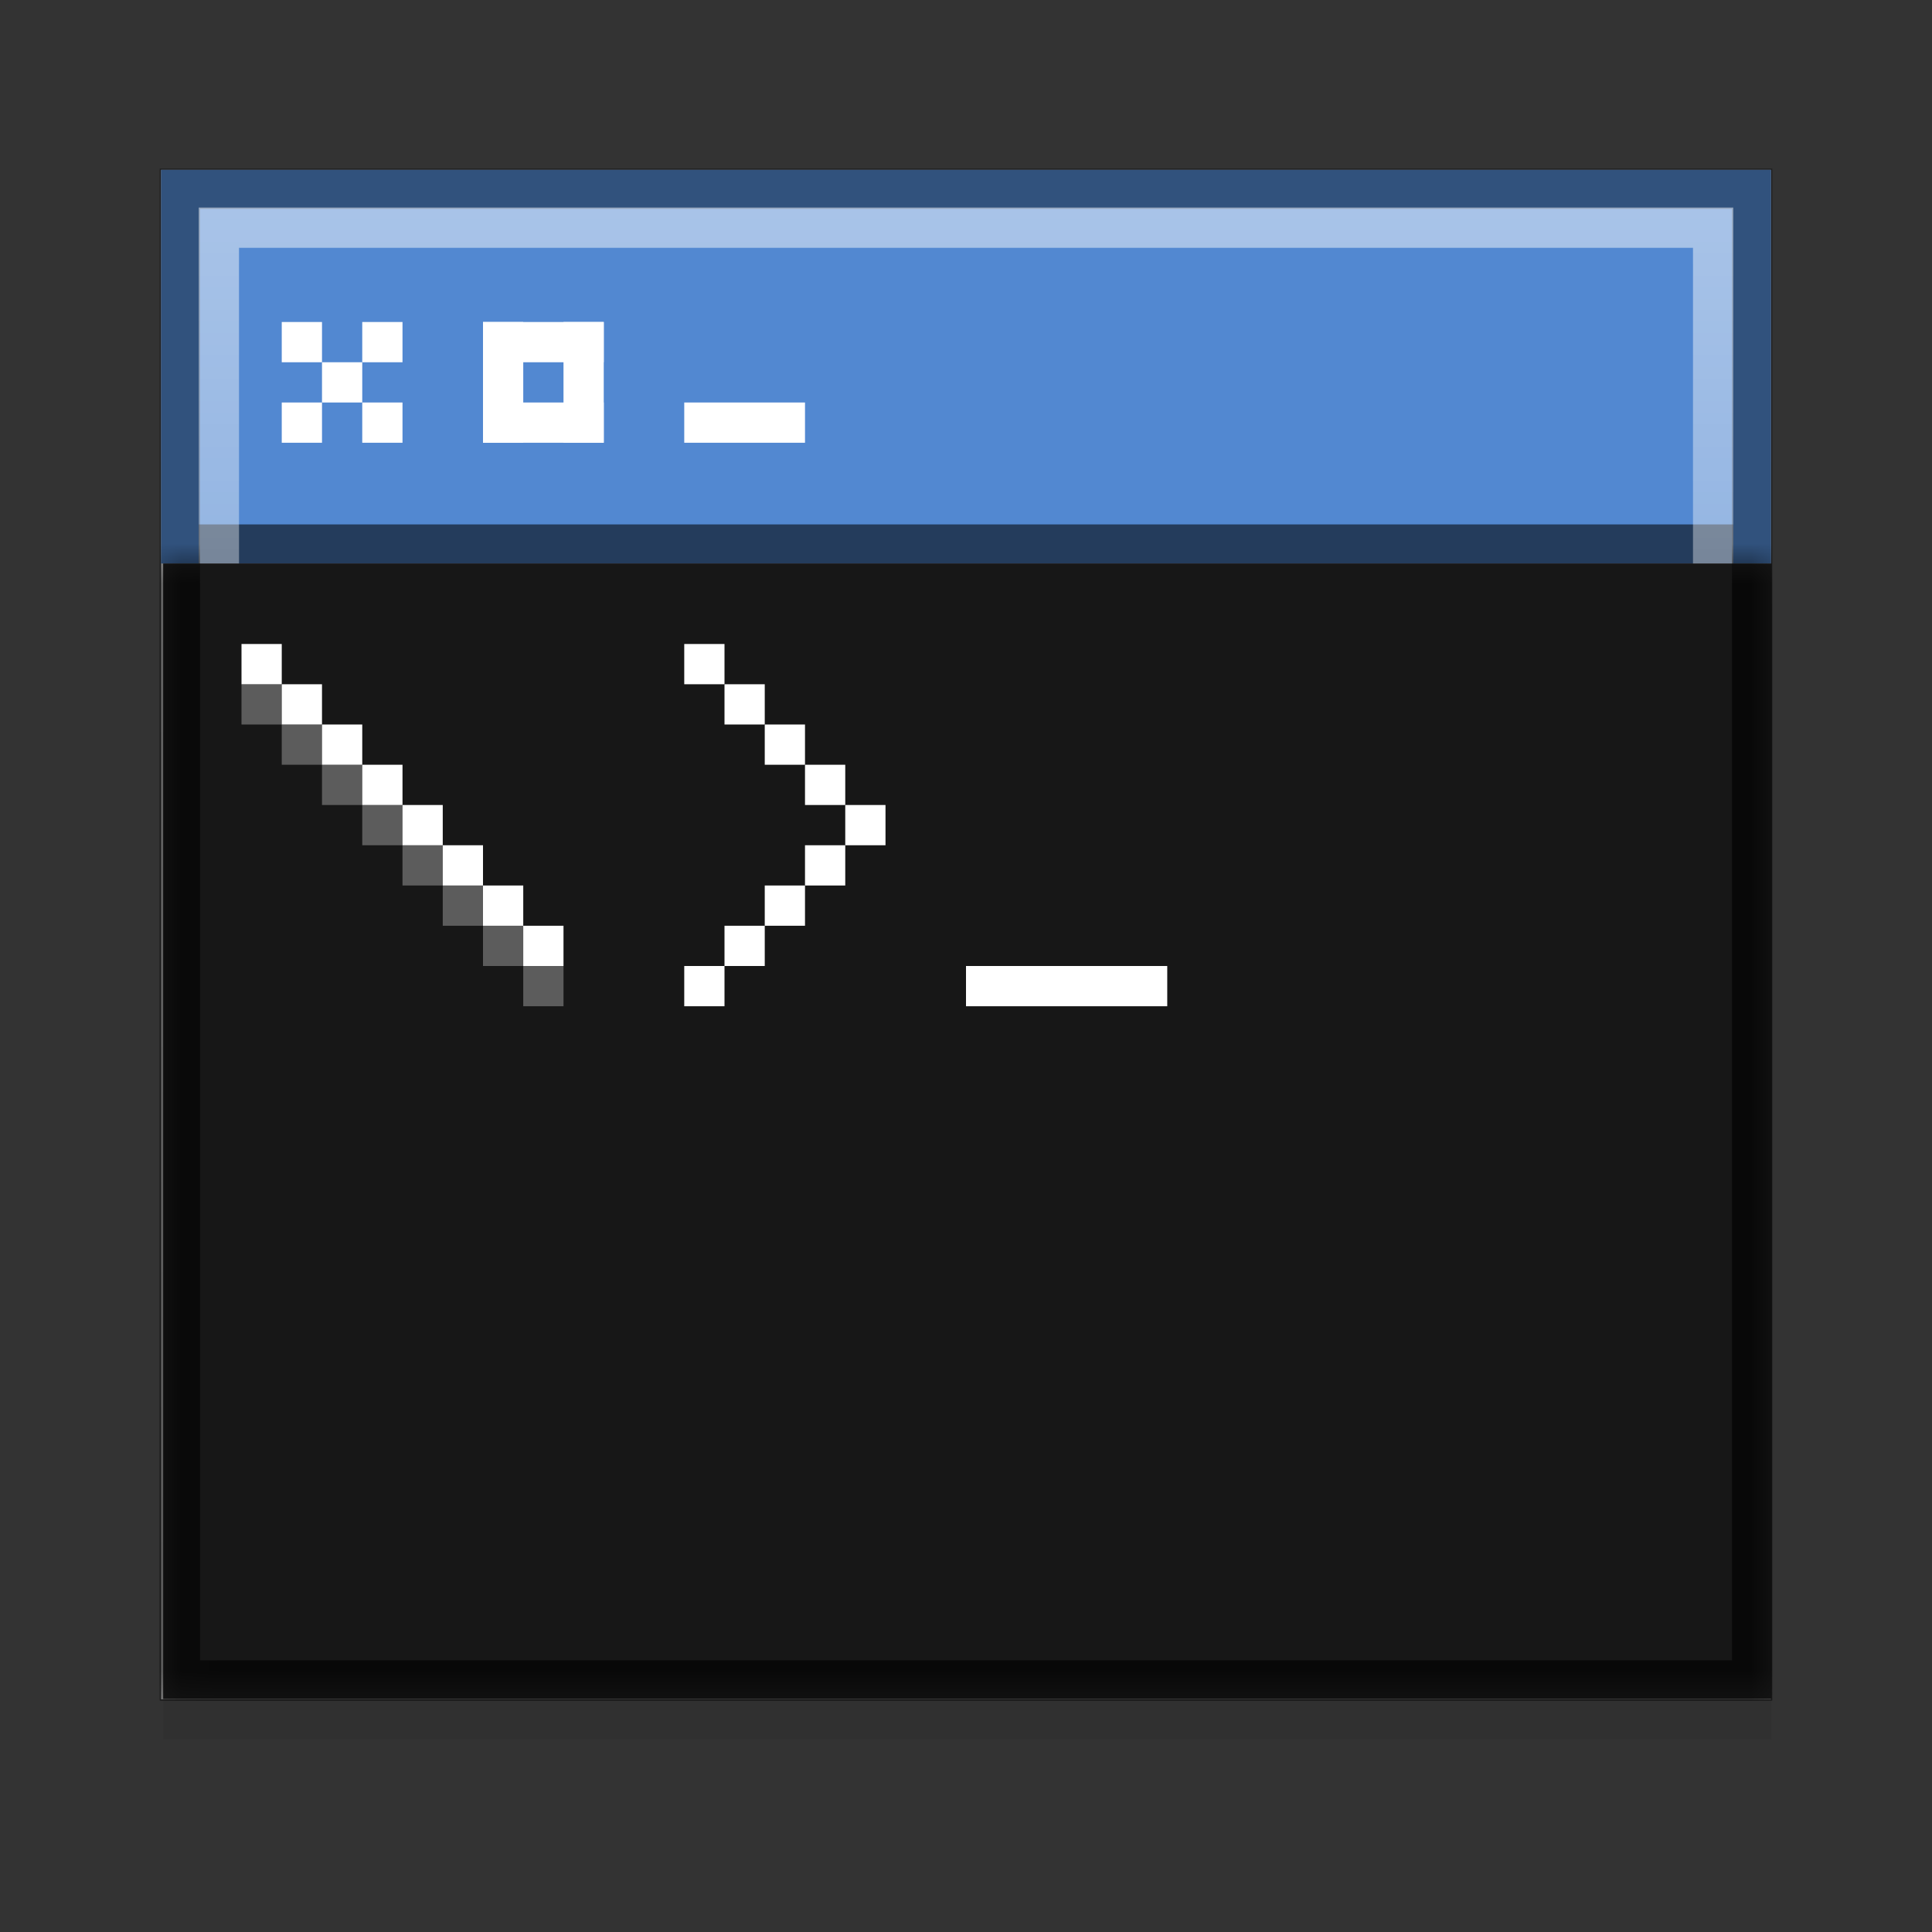 <svg xmlns="http://www.w3.org/2000/svg" viewBox="0 0 48 48">
 <rect x="0" y="0" width="48" height="48" fill="#333333" stroke="none"/>
 <defs id="defs4">
  <linearGradient y1="5.158" x2="0" y2="41.28" id="0" gradientUnits="userSpaceOnUse">
   <stop id="stop7" stop-color="#fff"/>
   <stop id="stop9" offset="1" stop-color="#fff" stop-opacity="0"/>
  </linearGradient>
  <linearGradient y1="42.22" x2="0" y2="4.22" id="1" gradientUnits="userSpaceOnUse">
   <stop id="stop12" stop-color="#ddd"/>
   <stop id="stop14" offset="1" stop-color="#fff"/>
  </linearGradient>
  <mask id="2">
   <path d="M 4.054,14 H 44.014 V 42.21 H 4.054 z" id="path17" fill="#fff" fill-rule="evenodd" color="#000"/>
  </mask>
 </defs>
 <path d="M 4.054,15 H 44.014 V 43.21 H 4.054 z" id="path19" opacity="0.1" fill="#171717" fill-rule="evenodd" color="#000"/>
 <path d="M 4,4.22 H 44 V 42.22 H 4 z" id="path21" fill="url(#1)"/>
 <path d="M 4,4.22 H 44 V 14 H 4 z" id="path23" fill="#5288d1"/>
 <g id="g25" fill="none">
  <g id="g27" stroke="#000">
   <path d="M 4.469,4.689 4.469,41.751 43.531,41.751 43.531,4.689 4.469,4.689 z" id="path29" opacity="0.4"/>
   <path d="M 4.937,13.529 43.063,13.529" id="path31" opacity="0.562"/>
  </g>
  <path d="M 5.438,5.657 5.438,40.782 42.562,40.782 42.562,5.657 5.438,5.657 z" id="path33" opacity="0.5" stroke="url(#0)"/>
 </g>
 <path d="M 4.054,14 H 44.014 V 42.21 H 4.054 z" id="path35" fill="#171717" fill-rule="evenodd" color="#000"/>
 <path d="M 4.469,4.689 4.469,41.751 43.531,41.751 43.531,4.689 4.469,4.689 z" mask="url(#2)" id="path37" opacity="0.8" fill="none" stroke="#000"/>
 <path d="M 24,24 H 29 V 25 H 24 z" id="path77" fill="#fff" fill-rule="evenodd" color="#000"/>
 <path d="M 7,8 H 8 V 9 H 7 z" id="path79" fill="#fff" fill-rule="evenodd" color="#000"/>
 <path d="M 8,9 H 9 V 10 H 8 z" id="path81" fill="#fff" fill-rule="evenodd" color="#000"/>
 <path d="M 9,10 H 10 V 11 H 9 z" id="path83" fill="#fff" fill-rule="evenodd" color="#000"/>
 <path d="M 7,10 H 8 V 11 H 7 z" id="path85" fill="#fff" fill-rule="evenodd" color="#000"/>
 <path d="M 9,8 H 10 V 9 H 9 z" id="path87" fill="#fff" fill-rule="evenodd" color="#000"/>
 <path d="M 12,8 H 13 V 11 H 12 z" id="path89" fill="#fff" fill-rule="evenodd" color="#000"/>
 <path d="M 15,10 15,11 12,11 12,10 z" id="path91" fill="#fff" fill-rule="evenodd" color="#000"/>
 <path d="M 15,11 H 14 V 8 H 15 z" id="path93" fill="#fff" fill-rule="evenodd" color="#000"/>
 <g transform="matrix(0,-1,1,0,0,0)" id="g95" fill="#fff" fill-rule="evenodd" color="#000">
  <path d="M -9,12 H -8 V 15 H -9 z" id="path97"/>
  <path d="M -11,17 H -10 V 20 H -11 z" id="path99"/>
 </g>
 <rect width="1" height="1" x="17" y="16" id="rect3082" fill="#fff"/>
 <rect width="1" height="1" x="18" y="17" id="rect3095" fill="#fff"/>
 <rect width="1" height="1" x="19" y="18" id="rect3097" fill="#fff"/>
 <rect width="1" height="1" x="20" y="19" id="rect3099" fill="#fff"/>
 <rect width="1" height="1" x="21" y="20" id="rect3101" fill="#fff"/>
 <rect width="1" height="1" x="20" y="21" id="rect3103" fill="#fff"/>
 <rect width="1" height="1" x="19" y="22" id="rect3105" fill="#fff"/>
 <rect width="1" height="1" x="18" y="23" id="rect3107" fill="#fff"/>
 <rect width="1" height="1" x="17" y="24" id="rect3109" fill="#fff"/>
 <rect width="1" height="1" x="9" y="19" id="rect3141" fill="#fff"/>
 <rect width="1" height="1" x="10" y="20" id="rect3143" fill="#fff"/>
 <rect width="1" height="1" x="11" y="21" id="rect3145" fill="#fff"/>
 <rect width="1" height="1" x="12" y="22" id="rect3147" fill="#fff"/>
 <rect width="1" height="1" x="13" y="23" id="rect3149" fill="#fff"/>
 <rect width="1" height="1" x="8" y="18" id="rect3151" fill="#fff"/>
 <rect width="1" height="1" x="7" y="17" id="rect3153" fill="#fff"/>
 <rect width="1" height="1" x="6" y="16" id="rect3155" fill="#fff"/>
 <g id="g3171" opacity="0.3">
  <rect width="1" height="1" x="9" y="20" id="rect3157" fill="#fff"/>
  <rect width="1" height="1" x="10" y="21" id="rect3159" fill="#fff"/>
  <rect width="1" height="1" x="11" y="22" id="rect3161" fill="#fff"/>
  <rect width="1" height="1" x="12" y="23" id="rect3163" fill="#fff"/>
  <rect width="1" height="1" x="8" y="19" id="rect3165" fill="#fff"/>
  <rect width="1" height="1" x="7" y="18" id="rect3167" fill="#fff"/>
  <rect width="1" height="1" x="6" y="17" id="rect3169" fill="#fff"/>
 </g>
 <rect width="1" height="1" x="13" y="24" id="rect3220" opacity="0.3" fill="#fff"/>
</svg>
